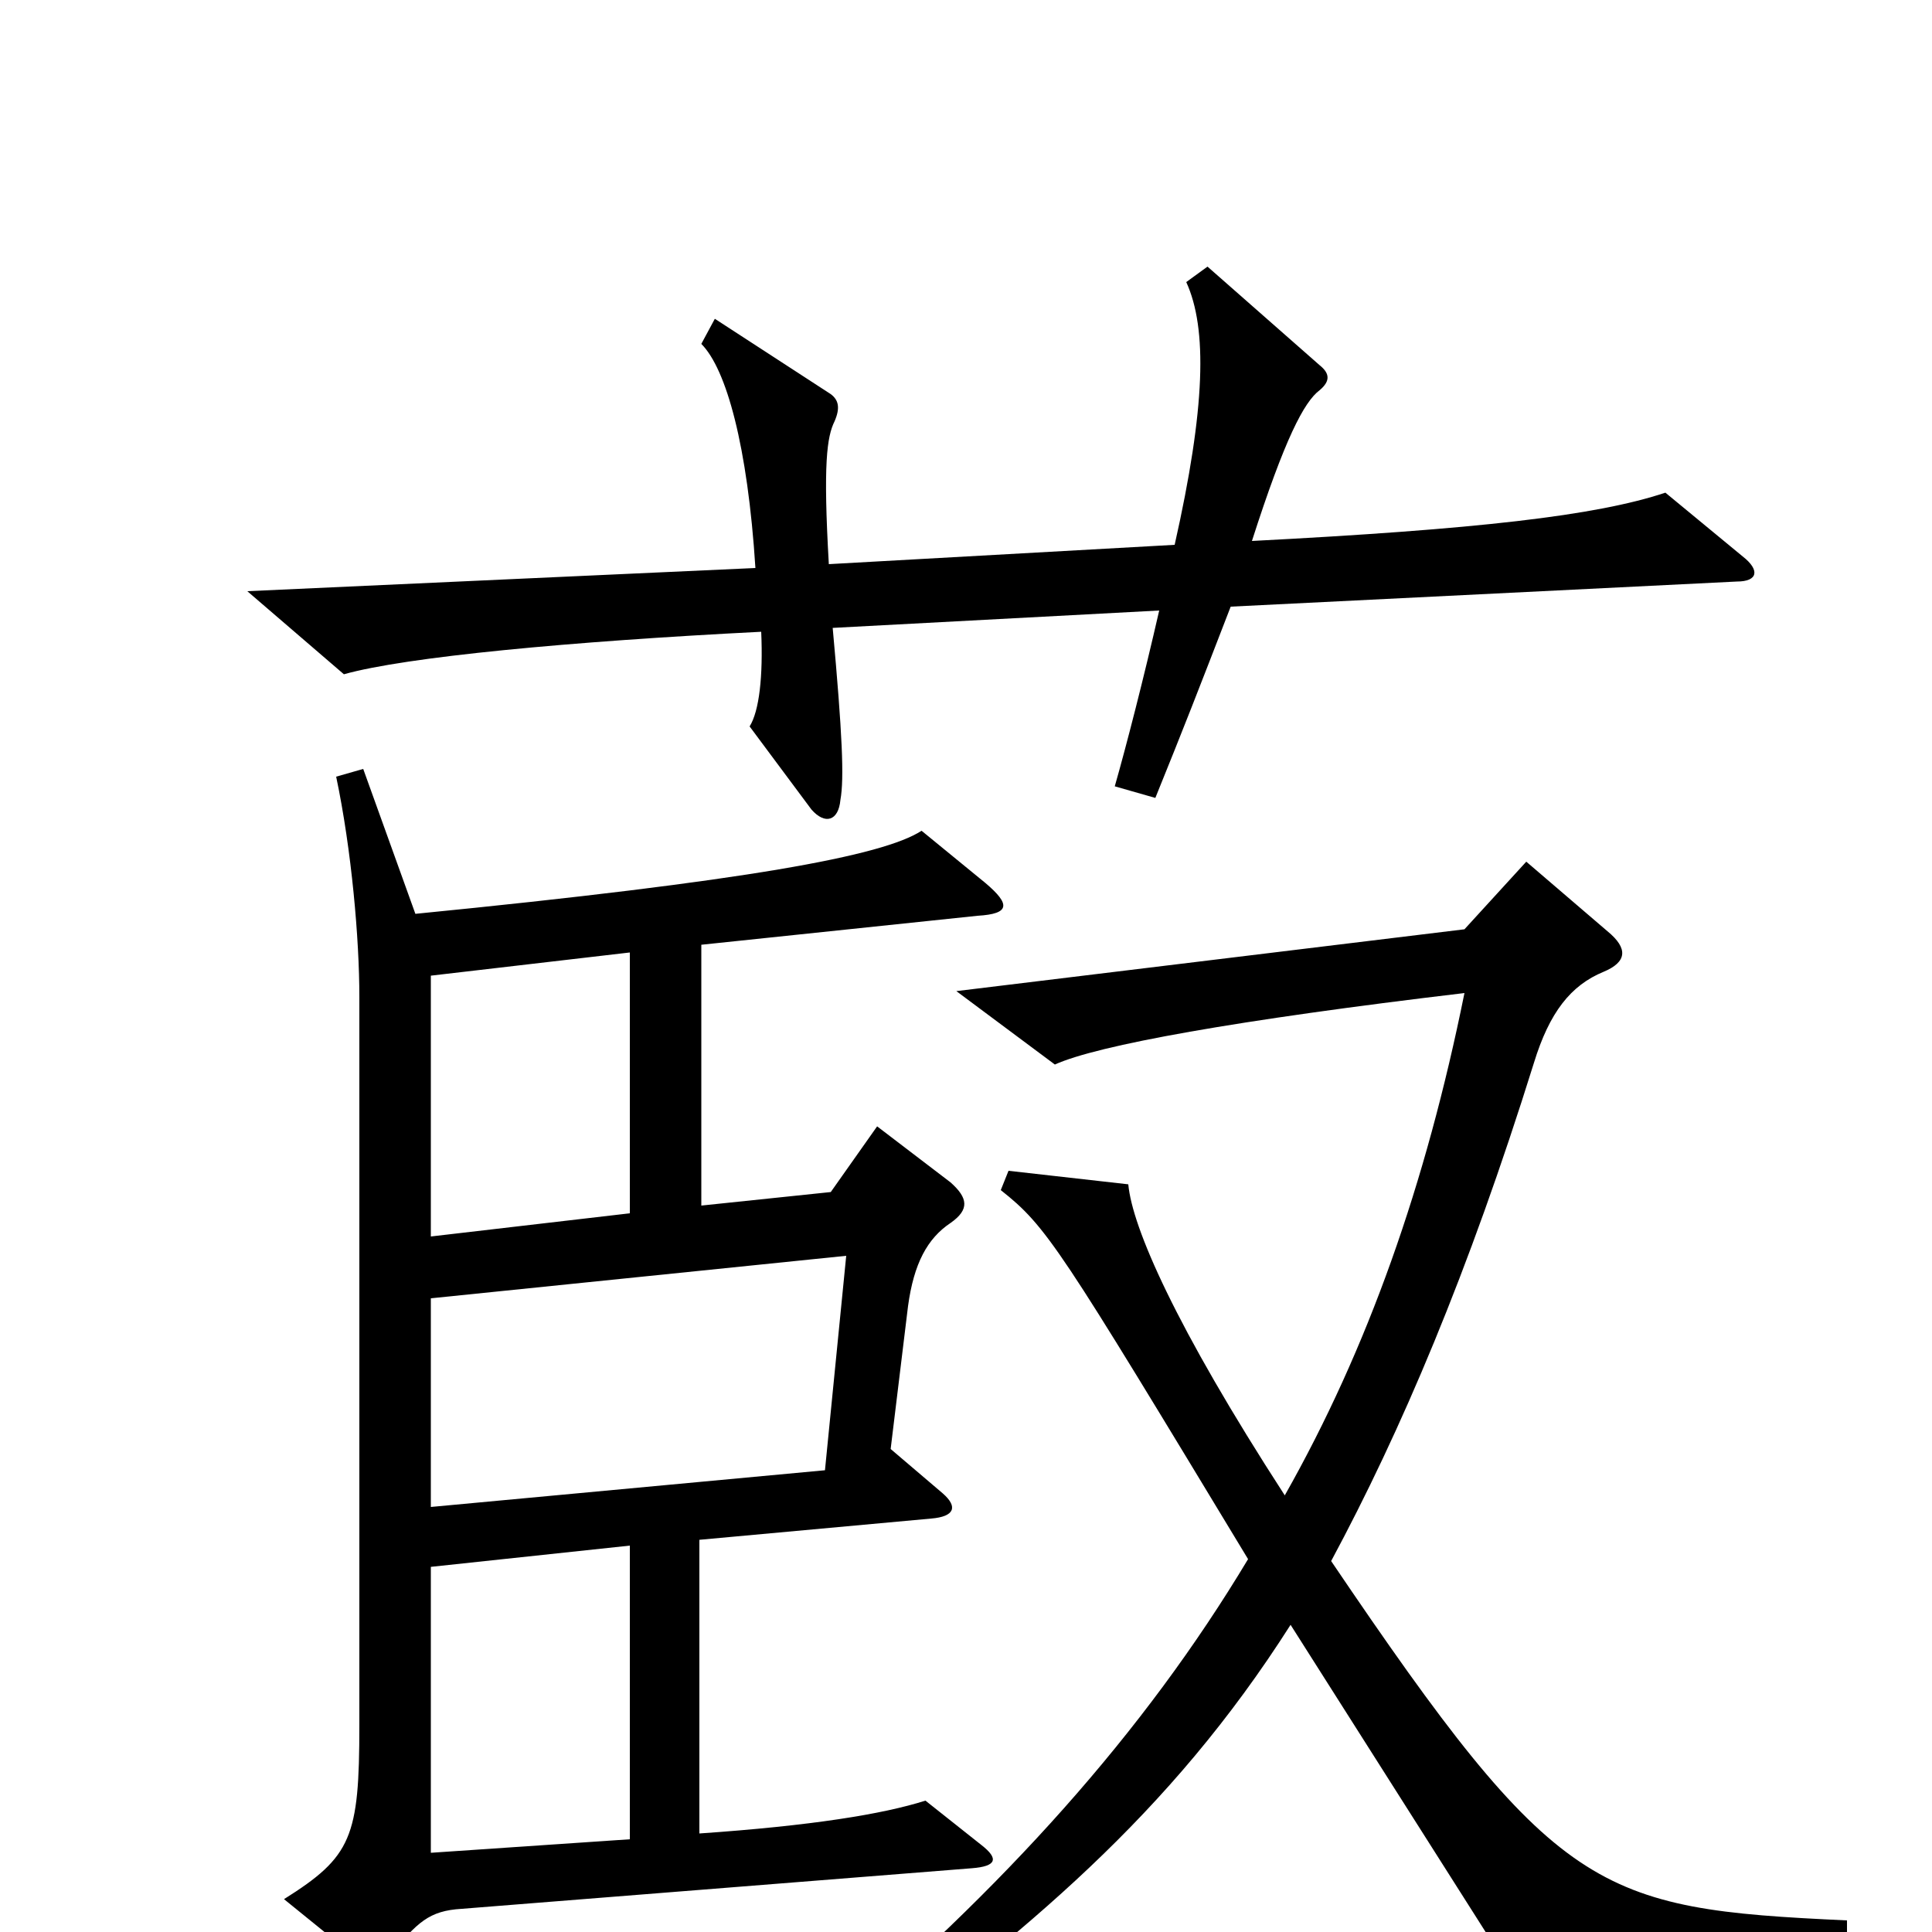 <svg xmlns="http://www.w3.org/2000/svg" viewBox="0 -1000 1000 1000">
	<path fill="#000000" d="M902 -712L862 -745C826 -733 764 -726 648 -720C665 -773 675 -792 683 -798C689 -803 688 -807 683 -811L625 -862L614 -854C625 -830 624 -789 608 -718L429 -708C426 -760 428 -774 432 -782C435 -789 434 -793 430 -796L370 -835L363 -822C376 -809 387 -769 391 -706L128 -694L178 -651C210 -660 295 -668 394 -673C395 -650 393 -632 388 -624L420 -581C427 -573 434 -575 435 -586C437 -597 436 -620 431 -675L600 -684C592 -649 583 -614 577 -593L598 -587C613 -624 620 -642 637 -686L899 -699C910 -699 911 -705 902 -712ZM510 -543L477 -570C457 -557 387 -544 215 -527L188 -602L174 -598C182 -560 186 -514 186 -484V-107C186 -49 182 -39 147 -17L184 13C192 20 196 20 202 12C216 -5 222 -11 239 -12L503 -33C516 -34 517 -38 508 -45L479 -68C457 -61 420 -55 362 -51V-203L482 -214C494 -215 496 -220 488 -227L461 -250L470 -324C473 -346 480 -359 492 -367C502 -374 501 -380 492 -388L454 -417L430 -383L363 -376V-511L506 -526C523 -527 523 -532 510 -543ZM956 12V-6C826 -12 806 -19 689 -192C725 -259 760 -341 794 -450C802 -476 813 -490 830 -497C842 -502 843 -509 832 -518L790 -554L758 -519L495 -487L546 -449C568 -459 640 -472 758 -486C738 -387 708 -302 665 -226C608 -314 586 -365 584 -387L522 -394L518 -384C542 -365 548 -355 646 -193C592 -103 520 -23 424 58L436 71C531 0 605 -60 668 -159L788 30ZM326 -372L223 -360V-495L326 -507ZM438 -350L427 -239L223 -220V-328ZM326 -48L223 -41V-189L326 -200Z"/>
</svg>